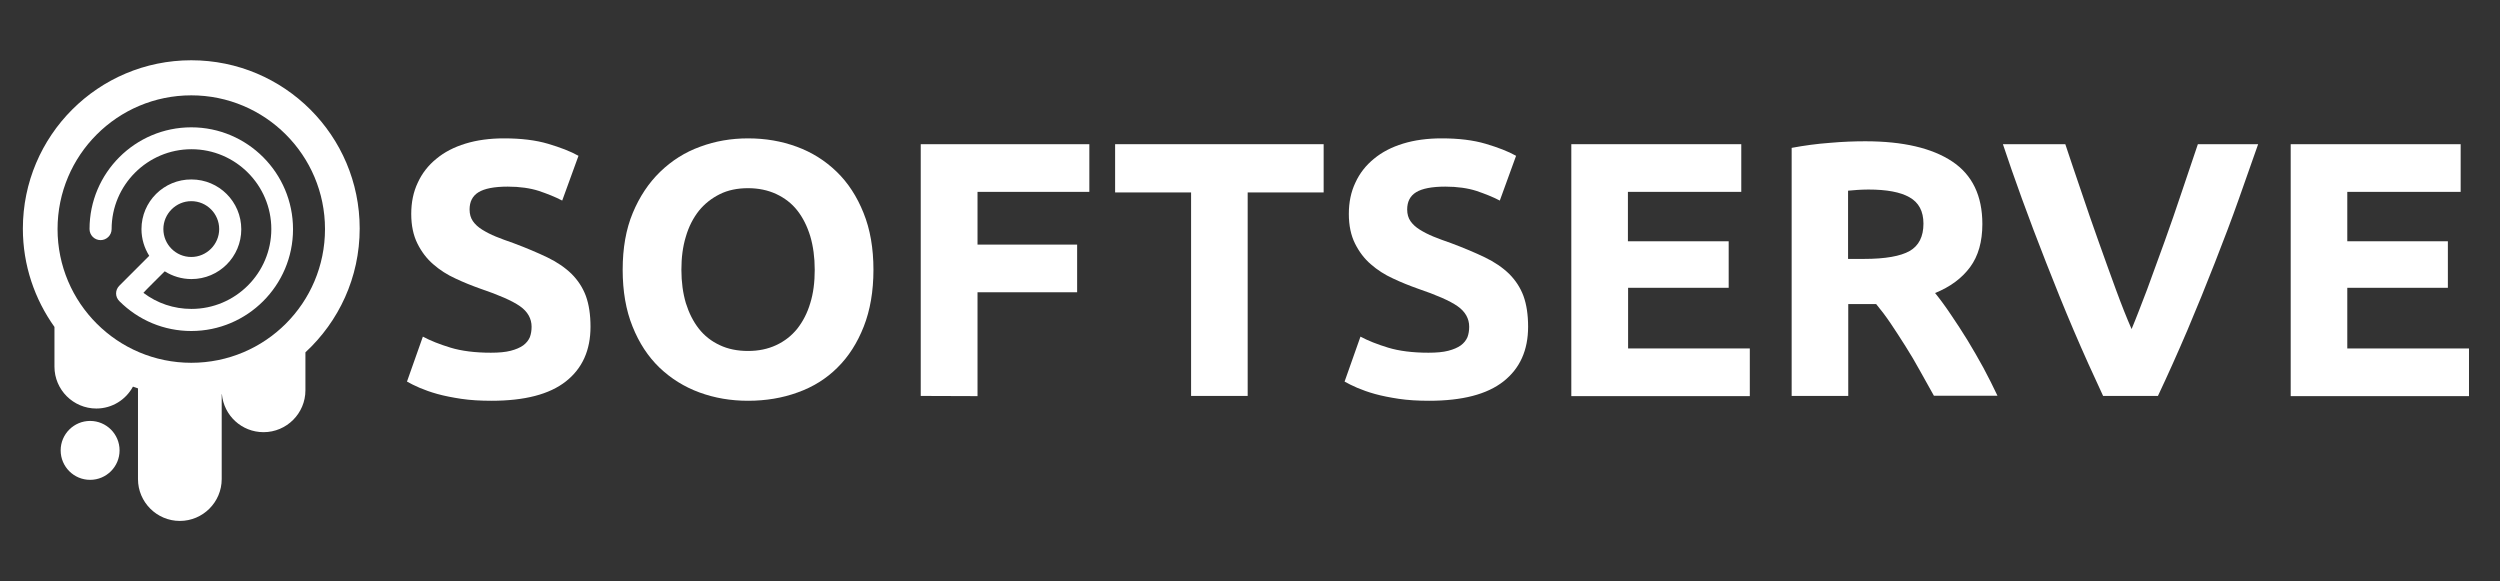 <?xml version="1.0" encoding="utf-8"?>
<!-- Generator: Adobe Illustrator 24.0.0, SVG Export Plug-In . SVG Version: 6.00 Build 0)  -->
<svg version="1.1" id="Layer_1" xmlns="http://www.w3.org/2000/svg" xmlns:xlink="http://www.w3.org/1999/xlink" x="0px" y="0px"
	 viewBox="0 0 1290 300" style="enable-background:new 0 0 1290 300;" xml:space="preserve">
<rect x="0" y="0" width="1290" height="300" fill="#333333" stroke="none"/>
<style type="text/css">
	.st0{fill:#FFFFFF;}
</style>
<g>
	<circle class="st0" cx="46.5" cy="232.4" r="15.2"/>
	<g>
		<path class="st0" d="M98.7,65.7c-28.9,0-52.5,23.5-52.5,52.5c0,3.1,2.5,5.7,5.7,5.7c3.1,0,5.7-2.5,5.7-5.7
			C57.6,95.5,76.1,77,98.8,77S140,95.5,140,118.2s-18.5,41.2-41.2,41.2c-9.1,0-17.7-2.9-24.8-8.3C73.9,151,85,140,85,140
			c4,2.5,8.7,4,13.8,4c14.2,0,25.7-11.5,25.7-25.7S113,92.6,98.8,92.6C84.6,92.5,73,104,73,118.2c0,5.1,1.5,9.8,4,13.8l-15.4,15.4
			c-1.1,1.1-1.7,2.5-1.7,4s0.6,2.9,1.7,4c9.9,9.9,23.1,15.4,37.1,15.4c28.9,0,52.5-23.5,52.5-52.5S127.7,65.7,98.7,65.7z
			 M98.7,103.8c8,0,14.4,6.5,14.4,14.4s-6.5,14.4-14.4,14.4c-8,0-14.4-6.5-14.4-14.4S90.8,103.8,98.7,103.8z"/>
		<path class="st0" d="M98.7,31.1c-48,0-86.9,38.9-86.9,86.9c0,18.9,6.1,36.4,16.3,50.7v20.5c0,11.9,9.7,21.6,21.6,21.6
			c8.2,0,15.3-4.6,18.9-11.3c0.9,0.3,1.7,0.6,2.6,0.9v46.8c0,11.9,9.7,21.6,21.6,21.6s21.6-9.7,21.6-21.6v-43.8h0.1
			c1,11,10.2,19.6,21.5,19.6c11.9,0,21.6-9.7,21.6-21.6v-19.6c17.2-15.9,28-38.6,28-63.9C185.6,70,146.7,31.1,98.7,31.1z
			 M98.7,187.2c-38.1,0-69-30.9-69-69s30.9-69,69-69s69,30.9,69,69S136.9,187.2,98.7,187.2z"/>
	</g>
</g>
<g>
	<path class="st0" d="M253.3,182c4.1,0,7.5-0.3,10.2-1s4.8-1.6,6.5-2.8c1.6-1.2,2.7-2.6,3.4-4.2c0.6-1.6,0.9-3.4,0.9-5.4
		c0-4.2-2-7.8-6-10.6s-10.9-5.8-20.6-9.1c-4.2-1.5-8.5-3.2-12.7-5.2c-4.2-1.9-8.1-4.4-11.4-7.3c-3.4-2.9-6.1-6.5-8.2-10.7
		c-2.1-4.2-3.2-9.3-3.2-15.3s1.1-11.4,3.4-16.2c2.2-4.8,5.4-8.9,9.6-12.3c4.1-3.4,9.1-6,15-7.8s12.5-2.7,19.9-2.7
		c8.7,0,16.3,0.9,22.7,2.8s11.6,3.9,15.7,6.2l-8.4,23.1c-3.6-1.9-7.7-3.5-12.1-5c-4.4-1.4-9.8-2.2-16-2.2c-7,0-12,1-15.1,2.9
		s-4.6,4.9-4.6,8.9c0,2.4,0.6,4.4,1.7,6c1.1,1.6,2.7,3.1,4.8,4.4s4.4,2.5,7.1,3.6s5.7,2.2,8.9,3.3c6.7,2.5,12.6,5,17.6,7.4
		c5,2.4,9.2,5.3,12.5,8.5c3.3,3.3,5.8,7.1,7.4,11.4c1.6,4.4,2.4,9.7,2.4,15.9c0,12.1-4.2,21.5-12.7,28.2s-21.3,10-38.4,10
		c-5.7,0-10.9-0.3-15.6-1c-4.6-0.7-8.7-1.5-12.3-2.5s-6.6-2.1-9.2-3.2c-2.6-1.1-4.7-2.2-6.5-3.2l8.2-23.2c3.9,2.1,8.7,4,14.3,5.7
		C238.1,181.1,245.1,182,253.3,182z"/>
	<path class="st0" d="M450.7,139.2c0,11.1-1.7,20.9-5,29.3c-3.3,8.4-7.8,15.5-13.6,21.2c-5.7,5.7-12.6,10-20.5,12.8
		c-7.9,2.9-16.5,4.3-25.6,4.3c-8.9,0-17.2-1.4-25.1-4.3c-7.9-2.9-14.7-7.2-20.6-12.8c-5.9-5.7-10.5-12.7-13.9-21.2
		c-3.4-8.4-5.1-18.2-5.1-29.3s1.7-20.9,5.2-29.3s8.2-15.5,14.2-21.3c5.9-5.7,12.8-10.1,20.6-12.9c7.8-2.9,16-4.3,24.7-4.3
		c8.9,0,17.2,1.4,25.1,4.3s14.7,7.2,20.6,12.9c5.9,5.7,10.5,12.8,13.9,21.3C449,118.3,450.7,128.1,450.7,139.2z M351.6,139.2
		c0,6.4,0.8,12.1,2.3,17.2c1.6,5.1,3.8,9.5,6.7,13.2c2.9,3.7,6.5,6.5,10.8,8.5c4.2,2,9.1,3,14.6,3c5.4,0,10.2-1,14.5-3
		s7.9-4.8,10.9-8.5c2.9-3.7,5.2-8.1,6.7-13.2c1.6-5.1,2.3-10.9,2.3-17.2c0-6.4-0.8-12.2-2.3-17.3c-1.6-5.2-3.8-9.6-6.7-13.3
		c-2.9-3.7-6.6-6.5-10.9-8.5s-9.2-3-14.5-3c-5.5,0-10.4,1-14.6,3.1s-7.8,4.9-10.8,8.6c-2.9,3.7-5.2,8.1-6.7,13.3
		C352.3,127.3,351.6,133,351.6,139.2z"/>
	<path class="st0" d="M475.1,204.3V74.4h87V99h-57.7v27.2h51.4v24.6h-51.4v53.6L475.1,204.3L475.1,204.3z"/>
	<path class="st0" d="M683,74.4v24.9h-39.2v105h-29.2v-105h-39.2V74.4H683z"/>
	<path class="st0" d="M737.1,182c4.1,0,7.5-0.3,10.2-1s4.8-1.6,6.5-2.8c1.6-1.2,2.7-2.6,3.4-4.2c0.6-1.6,0.9-3.4,0.9-5.4
		c0-4.2-2-7.8-6-10.6s-10.9-5.8-20.6-9.1c-4.2-1.5-8.5-3.2-12.7-5.2c-4.2-1.9-8.1-4.4-11.4-7.3c-3.4-2.9-6.1-6.5-8.2-10.7
		c-2.1-4.2-3.2-9.3-3.2-15.3s1.1-11.4,3.4-16.2c2.2-4.8,5.4-8.9,9.6-12.3c4.1-3.4,9.1-6,15-7.8s12.5-2.7,19.9-2.7
		c8.7,0,16.3,0.9,22.7,2.8s11.6,3.9,15.7,6.2l-8.4,23.1c-3.6-1.9-7.7-3.5-12.1-5c-4.4-1.4-9.8-2.2-16-2.2c-7,0-12,1-15.1,2.9
		s-4.6,4.9-4.6,8.9c0,2.4,0.6,4.4,1.7,6c1.1,1.6,2.7,3.1,4.8,4.4s4.4,2.5,7.1,3.6c2.7,1.1,5.7,2.2,8.9,3.3c6.7,2.5,12.6,5,17.6,7.4
		c5,2.4,9.2,5.3,12.5,8.5c3.3,3.3,5.8,7.1,7.4,11.4c1.6,4.4,2.4,9.7,2.4,15.9c0,12.1-4.2,21.5-12.7,28.2s-21.3,10-38.4,10
		c-5.7,0-10.9-0.3-15.6-1c-4.6-0.7-8.7-1.5-12.3-2.5s-6.6-2.1-9.2-3.2c-2.6-1.1-4.7-2.2-6.5-3.2l8.2-23.2c3.9,2.1,8.7,4,14.3,5.7
		C721.9,181.1,728.9,182,737.1,182z"/>
	<path class="st0" d="M810.8,204.3V74.4h87.7V99H840v25.5h52v24h-51.9v31.3h62.8v24.6h-92.1V204.3z"/>
	<path class="st0" d="M962.5,72.9c19.5,0,34.4,3.5,44.8,10.4c10.4,6.9,15.6,17.7,15.6,32.3c0,9.1-2.1,16.5-6.3,22.2
		s-10.2,10.2-18.1,13.4c2.6,3.2,5.4,7,8.2,11.2c2.9,4.2,5.7,8.6,8.5,13.1c2.8,4.6,5.5,9.3,8.2,14.2c2.6,4.9,5.1,9.8,7.3,14.5h-32.8
		c-2.4-4.2-4.8-8.6-7.2-12.9c-2.4-4.4-4.9-8.6-7.5-12.7c-2.6-4.1-5.1-8-7.6-11.7s-5-7-7.5-10h-14.4v47.4h-29.2v-128
		c6.4-1.2,13-2.1,19.8-2.6C951,73.1,957.1,72.9,962.5,72.9z M964.1,97.8c-2.1,0-4,0.1-5.7,0.2s-3.3,0.3-4.8,0.4v35.2h8.2
		c11,0,18.9-1.4,23.6-4.1c4.7-2.7,7.1-7.4,7.1-14.1c0-6.4-2.4-10.9-7.2-13.6C980.6,99.1,973.5,97.8,964.1,97.8z"/>
	<path class="st0" d="M1085.2,204.3c-5.1-10.9-10.2-22.2-15.2-33.9c-5-11.7-9.7-23.4-14.2-34.9s-8.7-22.5-12.5-33
		s-7.1-19.9-9.8-28.1h32.2c2.5,7.5,5.2,15.6,8.2,24.3c2.9,8.7,5.9,17.3,9,26c3.1,8.6,6,16.9,8.9,24.7c2.9,7.9,5.6,14.7,8.1,20.4
		c2.4-5.7,5-12.6,8-20.4c2.9-7.9,5.9-16.1,9-24.7s6.1-17.3,9-26s5.7-16.8,8.2-24.3h31.1c-2.9,8.2-6.2,17.6-9.9,28.1
		s-7.9,21.5-12.4,33s-9.2,23.1-14.2,34.9c-5,11.7-10.1,23.1-15.2,33.9L1085.2,204.3L1085.2,204.3z"/>
	<path class="st0" d="M1182,204.3V74.4h87.7V99h-58.5v25.5h51.9v24h-51.9v31.3h62.8v24.6h-92V204.3z"/>
</g>
</svg>

